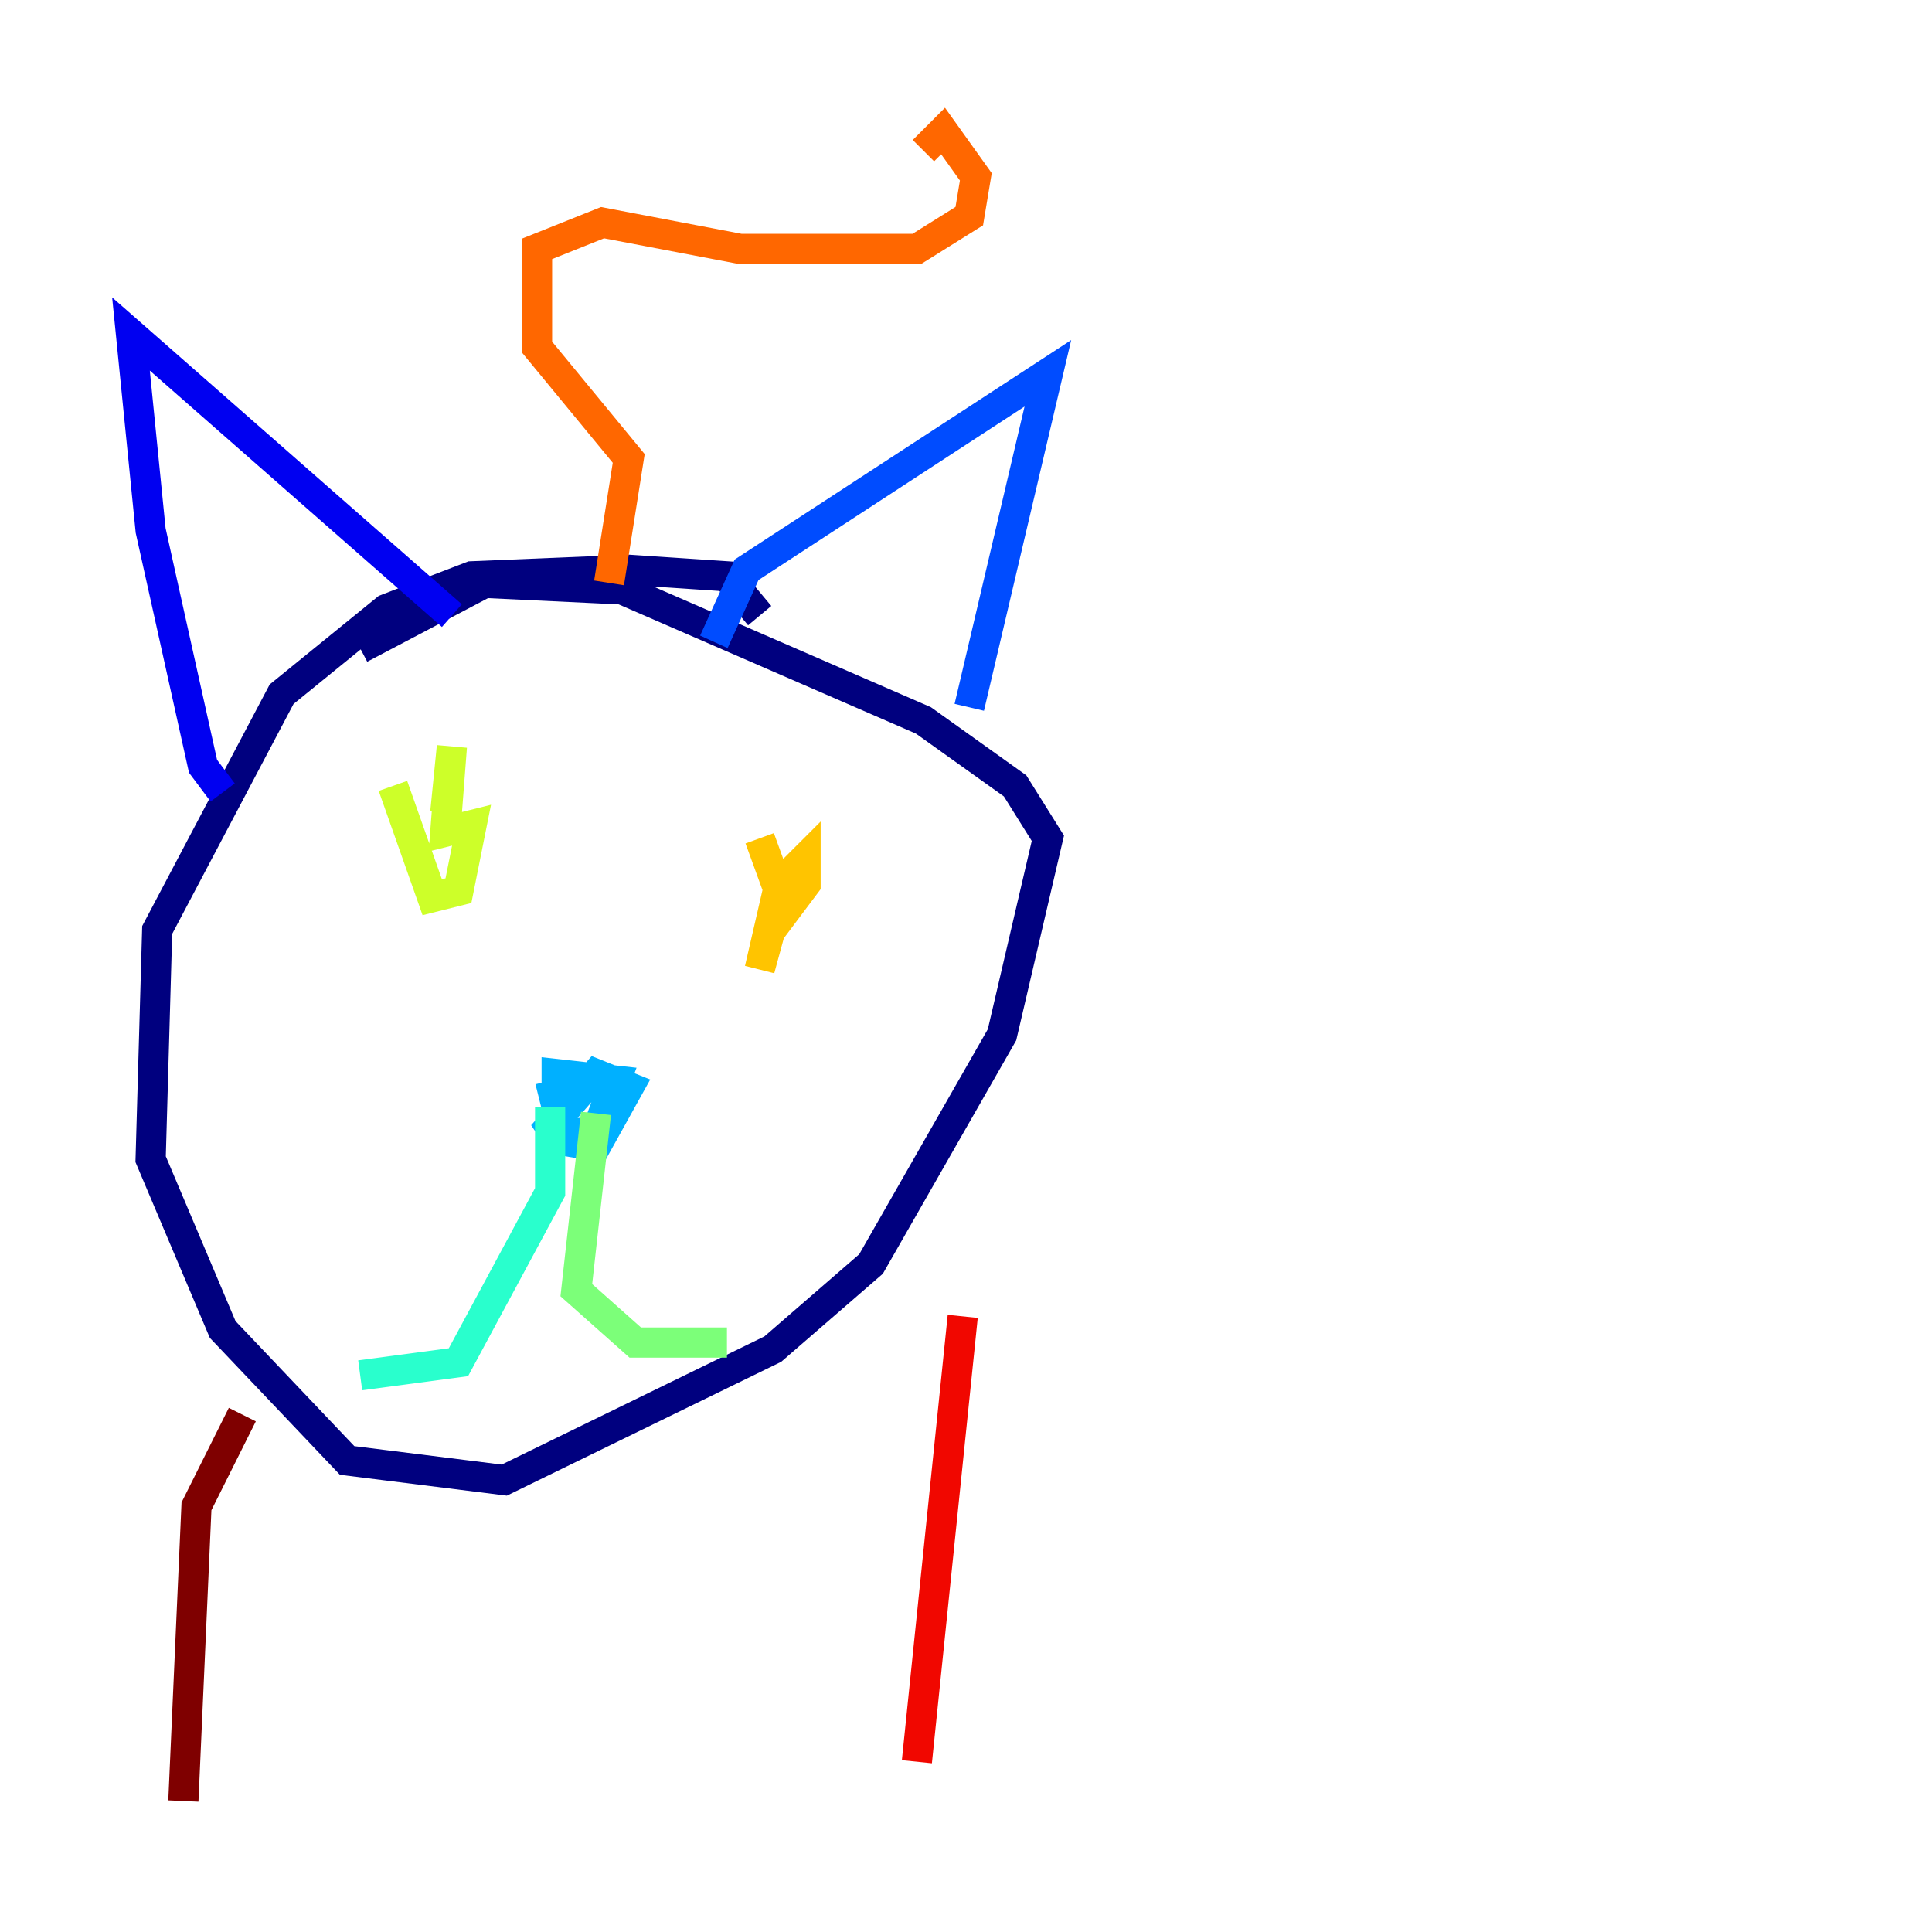 <?xml version="1.0" encoding="utf-8" ?>
<svg baseProfile="tiny" height="128" version="1.2" viewBox="0,0,128,128" width="128" xmlns="http://www.w3.org/2000/svg" xmlns:ev="http://www.w3.org/2001/xml-events" xmlns:xlink="http://www.w3.org/1999/xlink"><defs /><polyline fill="none" points="50.332,40.786 48.163,38.183 41.654,37.749 31.241,38.183 25.6,40.352 18.658,45.993 10.414,61.614 9.98,76.8 14.752,88.081 22.997,96.759 33.41,98.061 51.2,89.383 57.709,83.742 66.386,68.556 69.424,55.539 67.254,52.068 61.18,47.729 41.22,39.051 32.108,38.617 23.864,42.956" stroke="#00007f" stroke-width="2" /><polyline fill="none" points="14.752,52.502 13.451,50.766 9.98,35.146 8.678,22.129 29.939,40.786" stroke="#0000f1" stroke-width="2" /><polyline fill="none" points="47.295,42.522 49.464,37.749 69.424,24.732 64.217,46.861" stroke="#004cff" stroke-width="2" /><polyline fill="none" points="36.447,71.593 37.315,75.064 39.485,75.064 40.786,71.593 36.881,71.159 36.881,75.498 39.485,75.932 41.654,72.027 39.485,71.159 36.447,74.63 37.315,75.932" stroke="#00b0ff" stroke-width="2" /><polyline fill="none" points="36.447,73.329 36.447,78.969 30.373,90.251 23.864,91.119" stroke="#29ffcd" stroke-width="2" /><polyline fill="none" points="39.485,73.763 38.183,85.478 42.088,88.949 48.163,88.949" stroke="#7cff79" stroke-width="2" /><polyline fill="none" points="26.034,52.068 28.637,59.444 30.373,59.01 31.241,54.671 29.505,55.105 29.939,49.464 29.505,53.803" stroke="#cdff29" stroke-width="2" /><polyline fill="none" points="50.332,55.539 52.068,60.312 53.37,58.576 53.37,56.841 51.634,58.576 50.332,64.217 51.634,59.444" stroke="#ffc400" stroke-width="2" /><polyline fill="none" points="40.352,38.617 41.654,30.373 35.58,22.997 35.58,16.488 39.919,14.752 49.031,16.488 60.746,16.488 64.217,14.319 64.651,11.715 62.481,8.678 61.18,9.98" stroke="#ff6700" stroke-width="2" /><polyline fill="none" points="63.783,87.214 60.746,116.719" stroke="#f10700" stroke-width="2" /><polyline fill="none" points="16.054,93.722 13.017,99.797 12.149,119.322" stroke="#7f0000" stroke-width="2" /></svg>